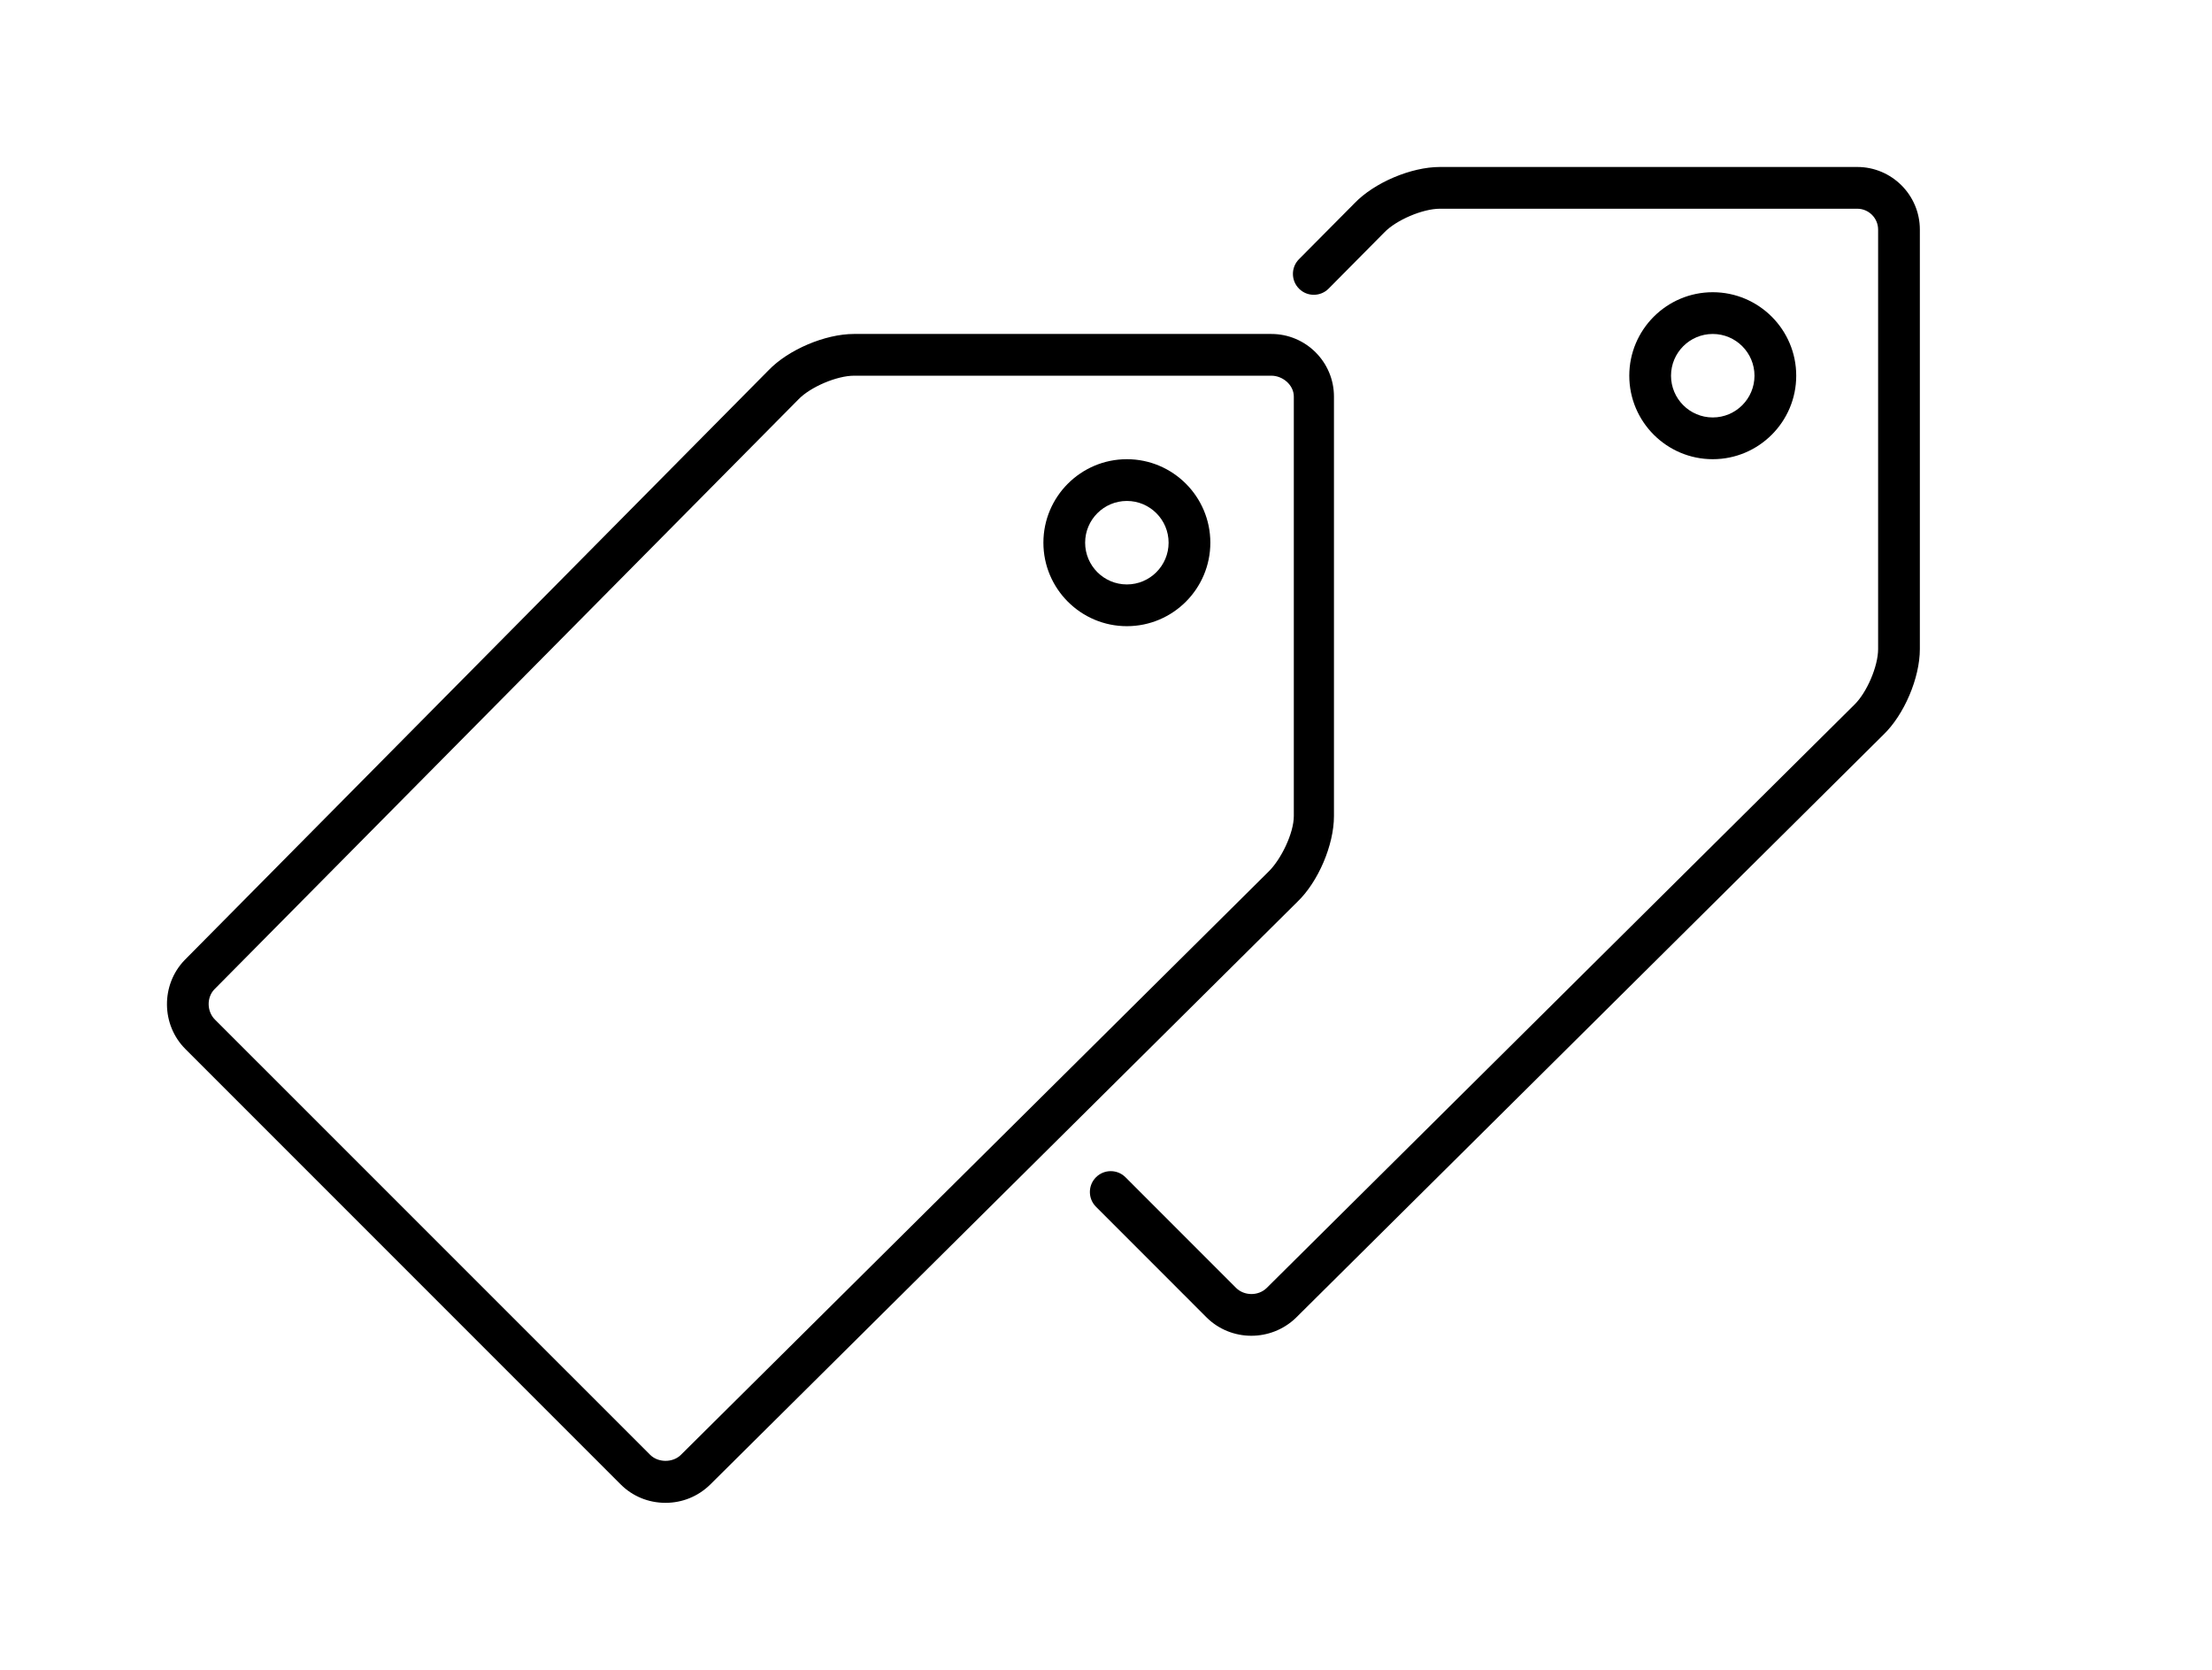 <!-- Generated by IcoMoon.io -->
<svg version="1.1" xmlns="http://www.w3.org/2000/svg" width="53" height="40" viewBox="0 0 53 40">
<title>el-pricetags</title>
<path d="M44.5 4h-10c-0.691 0-1.574 0.376-2.047 0.87l-1.33 1.34c-0.194 0.196-0.192 0.513 0.004 0.707 0.194 0.194 0.513 0.193 0.707-0.003l1.334-1.346c0.285-0.297 0.92-0.568 1.332-0.568h10c0.275 0 0.5 0.224 0.5 0.5v10.049c0 0.411-0.271 1.046-0.574 1.337l-14.081 13.972c-0.201 0.191-0.535 0.186-0.73-0.008l-2.648-2.649c-0.195-0.195-0.512-0.195-0.707 0s-0.195 0.512 0 0.707l2.648 2.649c0.294 0.293 0.684 0.441 1.074 0.441 0.382 0 0.765-0.141 1.062-0.424l14.082-13.973c0.498-0.478 0.874-1.361 0.874-2.052v-10.049c0-0.827-0.673-1.5-1.5-1.5z"></path>
<path d="M43.038 9c0-1.103-0.897-2-2-2s-2 0.897-2 2 0.897 2 2 2 2-0.897 2-2zM40.038 9c0-0.551 0.448-1 1-1s1 0.449 1 1-0.448 1-1 1-1-0.449-1-1z"></path>
<path d="M20.462 8c-0.691 0-1.574 0.376-2.048 0.87l-13.993 14.131c-0.568 0.592-0.56 1.547 0.021 2.128l10.428 10.428c0.285 0.286 0.667 0.443 1.076 0.443 0.396 0 0.77-0.149 1.059-0.426l14.081-13.972c0.499-0.478 0.876-1.361 0.876-2.053v-10.049c0-0.827-0.673-1.5-1.5-1.5h-10zM31 9.5v10.049c0 0.412-0.309 1.046-0.612 1.337l-14.081 13.972c-0.195 0.185-0.54 0.181-0.729-0.008l-10.429-10.427c-0.195-0.196-0.199-0.53-0.013-0.723l13.994-14.132c0.285-0.297 0.92-0.568 1.332-0.568h10c0.275 0 0.538 0.224 0.538 0.5z"></path>
<path d="M27 11c-1.103 0-2 0.897-2 2s0.897 2 2 2 2-0.897 2-2-0.897-2-2-2zM27 14c-0.552 0-1-0.449-1-1s0.448-1 1-1 1 0.449 1 1-0.448 1-1 1z"></path>
</svg>
